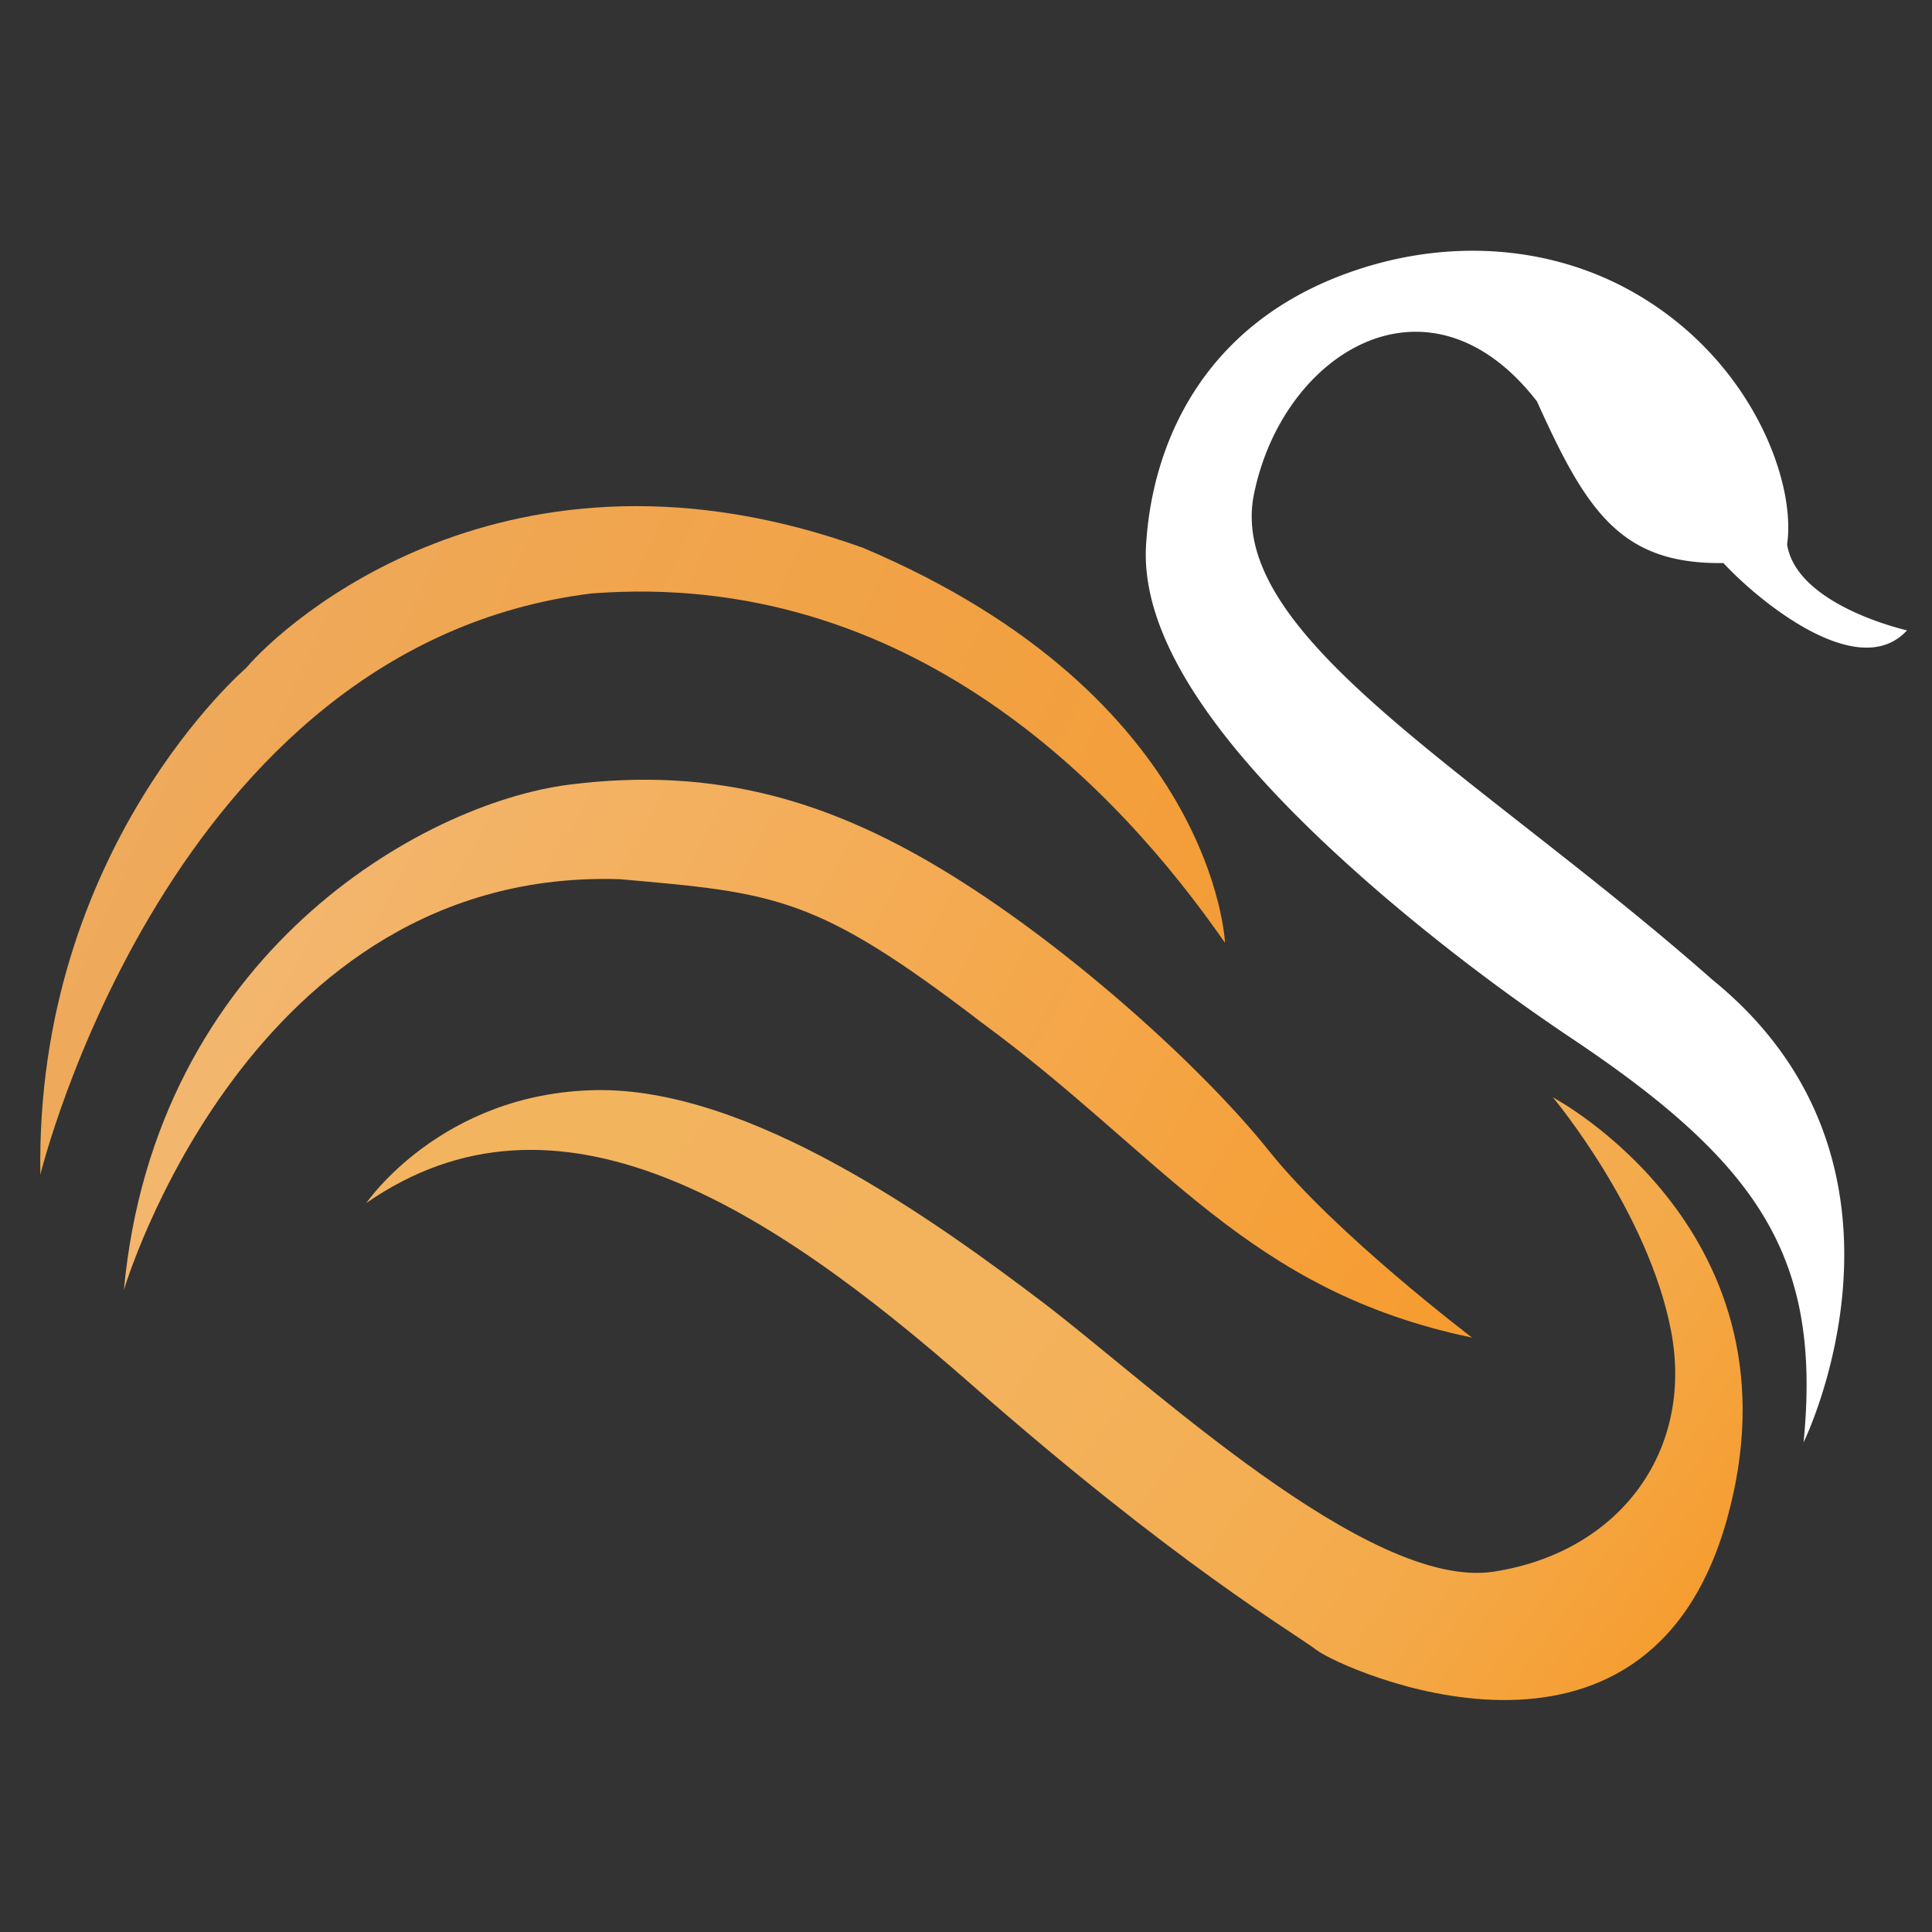 <svg id="swan" xmlns="http://www.w3.org/2000/svg" xmlns:xlink="http://www.w3.org/1999/xlink" viewBox="0 0 600 600"><rect x="0" y="0" width="600" height="600" fill="#333333" stroke="none"/><defs><style>.cls-1{fill:url(#linear-gradient);}.cls-2{fill:url(#linear-gradient-2);}.cls-3{fill:url(#linear-gradient-3);}.cls-4{fill:#fff;}</style><linearGradient id="linear-gradient" x1="-38.89" y1="185.53" x2="739.92" y2="541.48" gradientUnits="userSpaceOnUse"><stop offset="0" stop-color="#edae69"/><stop offset="0.22" stop-color="#f0a650"/><stop offset="0.53" stop-color="#f49c34"/><stop offset="0.8" stop-color="#f69623"/><stop offset="1" stop-color="#f7941d"/></linearGradient><linearGradient id="linear-gradient-2" x1="19.2" y1="255.67" x2="511.9" y2="523.36" gradientUnits="userSpaceOnUse"><stop offset="0" stop-color="#f2bb79"/><stop offset="0.44" stop-color="#f4ab53"/><stop offset="1" stop-color="#f7941d"/></linearGradient><linearGradient id="linear-gradient-3" x1="124.44" y1="232.72" x2="550.22" y2="537.26" gradientUnits="userSpaceOnUse"><stop offset="0.09" stop-color="#f3b45f"/><stop offset="0.46" stop-color="#f3b35d"/><stop offset="0.64" stop-color="#f4af55"/><stop offset="0.78" stop-color="#f4a948"/><stop offset="0.89" stop-color="#f5a036"/><stop offset="0.99" stop-color="#f7951e"/><stop offset="1" stop-color="#f7941d"/></linearGradient></defs><title>logo-white-01</title><path id="top_wing" data-name="top wing" class="cls-1" d="M380.43,292.8s-3-76.33-112.34-122.64C157.46,130.29,88,193.75,76.42,207.47c0,0-65.6,56.17-63.89,157.36,0,0,39.88-164.22,171.09-180.52C282.66,176.6,347.41,245.2,380.43,292.8Z"/><path id="mid_wing" data-name="mid wing" class="cls-2" d="M457.18,415.41s-42.44-32.16-63-57.89-61.1-62.39-98.4-85.54-73.32-34.09-119-28.3S48.13,296.42,38.48,400.61c0,0,38.81-131.42,154.15-127.56,48.45,4.29,60.88,5.15,112.34,44.59C361.57,359.24,387.29,400.83,457.18,415.41Z"/><path id="body" class="cls-3" d="M482.27,340.8s79.11,41.8,54,131.2S416.66,518.31,409,512.52s-43.74-26.69-107.41-82.64-129-97.12-187.81-56.28c0,0,23.16-34.09,71.07-35.05s105.48,40.52,138.61,65.6,101.62,90,140.53,83.93,62.06-37.3,55-74.6S482.27,340.8,482.27,340.8Z"/><path id="head2" class="cls-4" d="M592.25,195.76S558,188.15,555,169.07c2.89-19.53-11.22-58.25-49-79-24.35-13.35-53.12-15.43-79.81-7.75-51.79,14.92-68.39,54.94-70.27,87-1.79,30.3,24.58,66.84,74.15,109.26a633.25,633.25,0,0,0,58.9,44.48c58.07,39,76.7,68.18,71.15,124.86,0,0,42.45-86.18-28.3-143.64C458.9,240,380.43,197.59,389.44,153.42s54.45-72,87.9-28.73c15.43,34.31,26.15,50.6,57.88,50.17C546.37,186.87,577.24,212.16,592.25,195.76Z"/></svg>